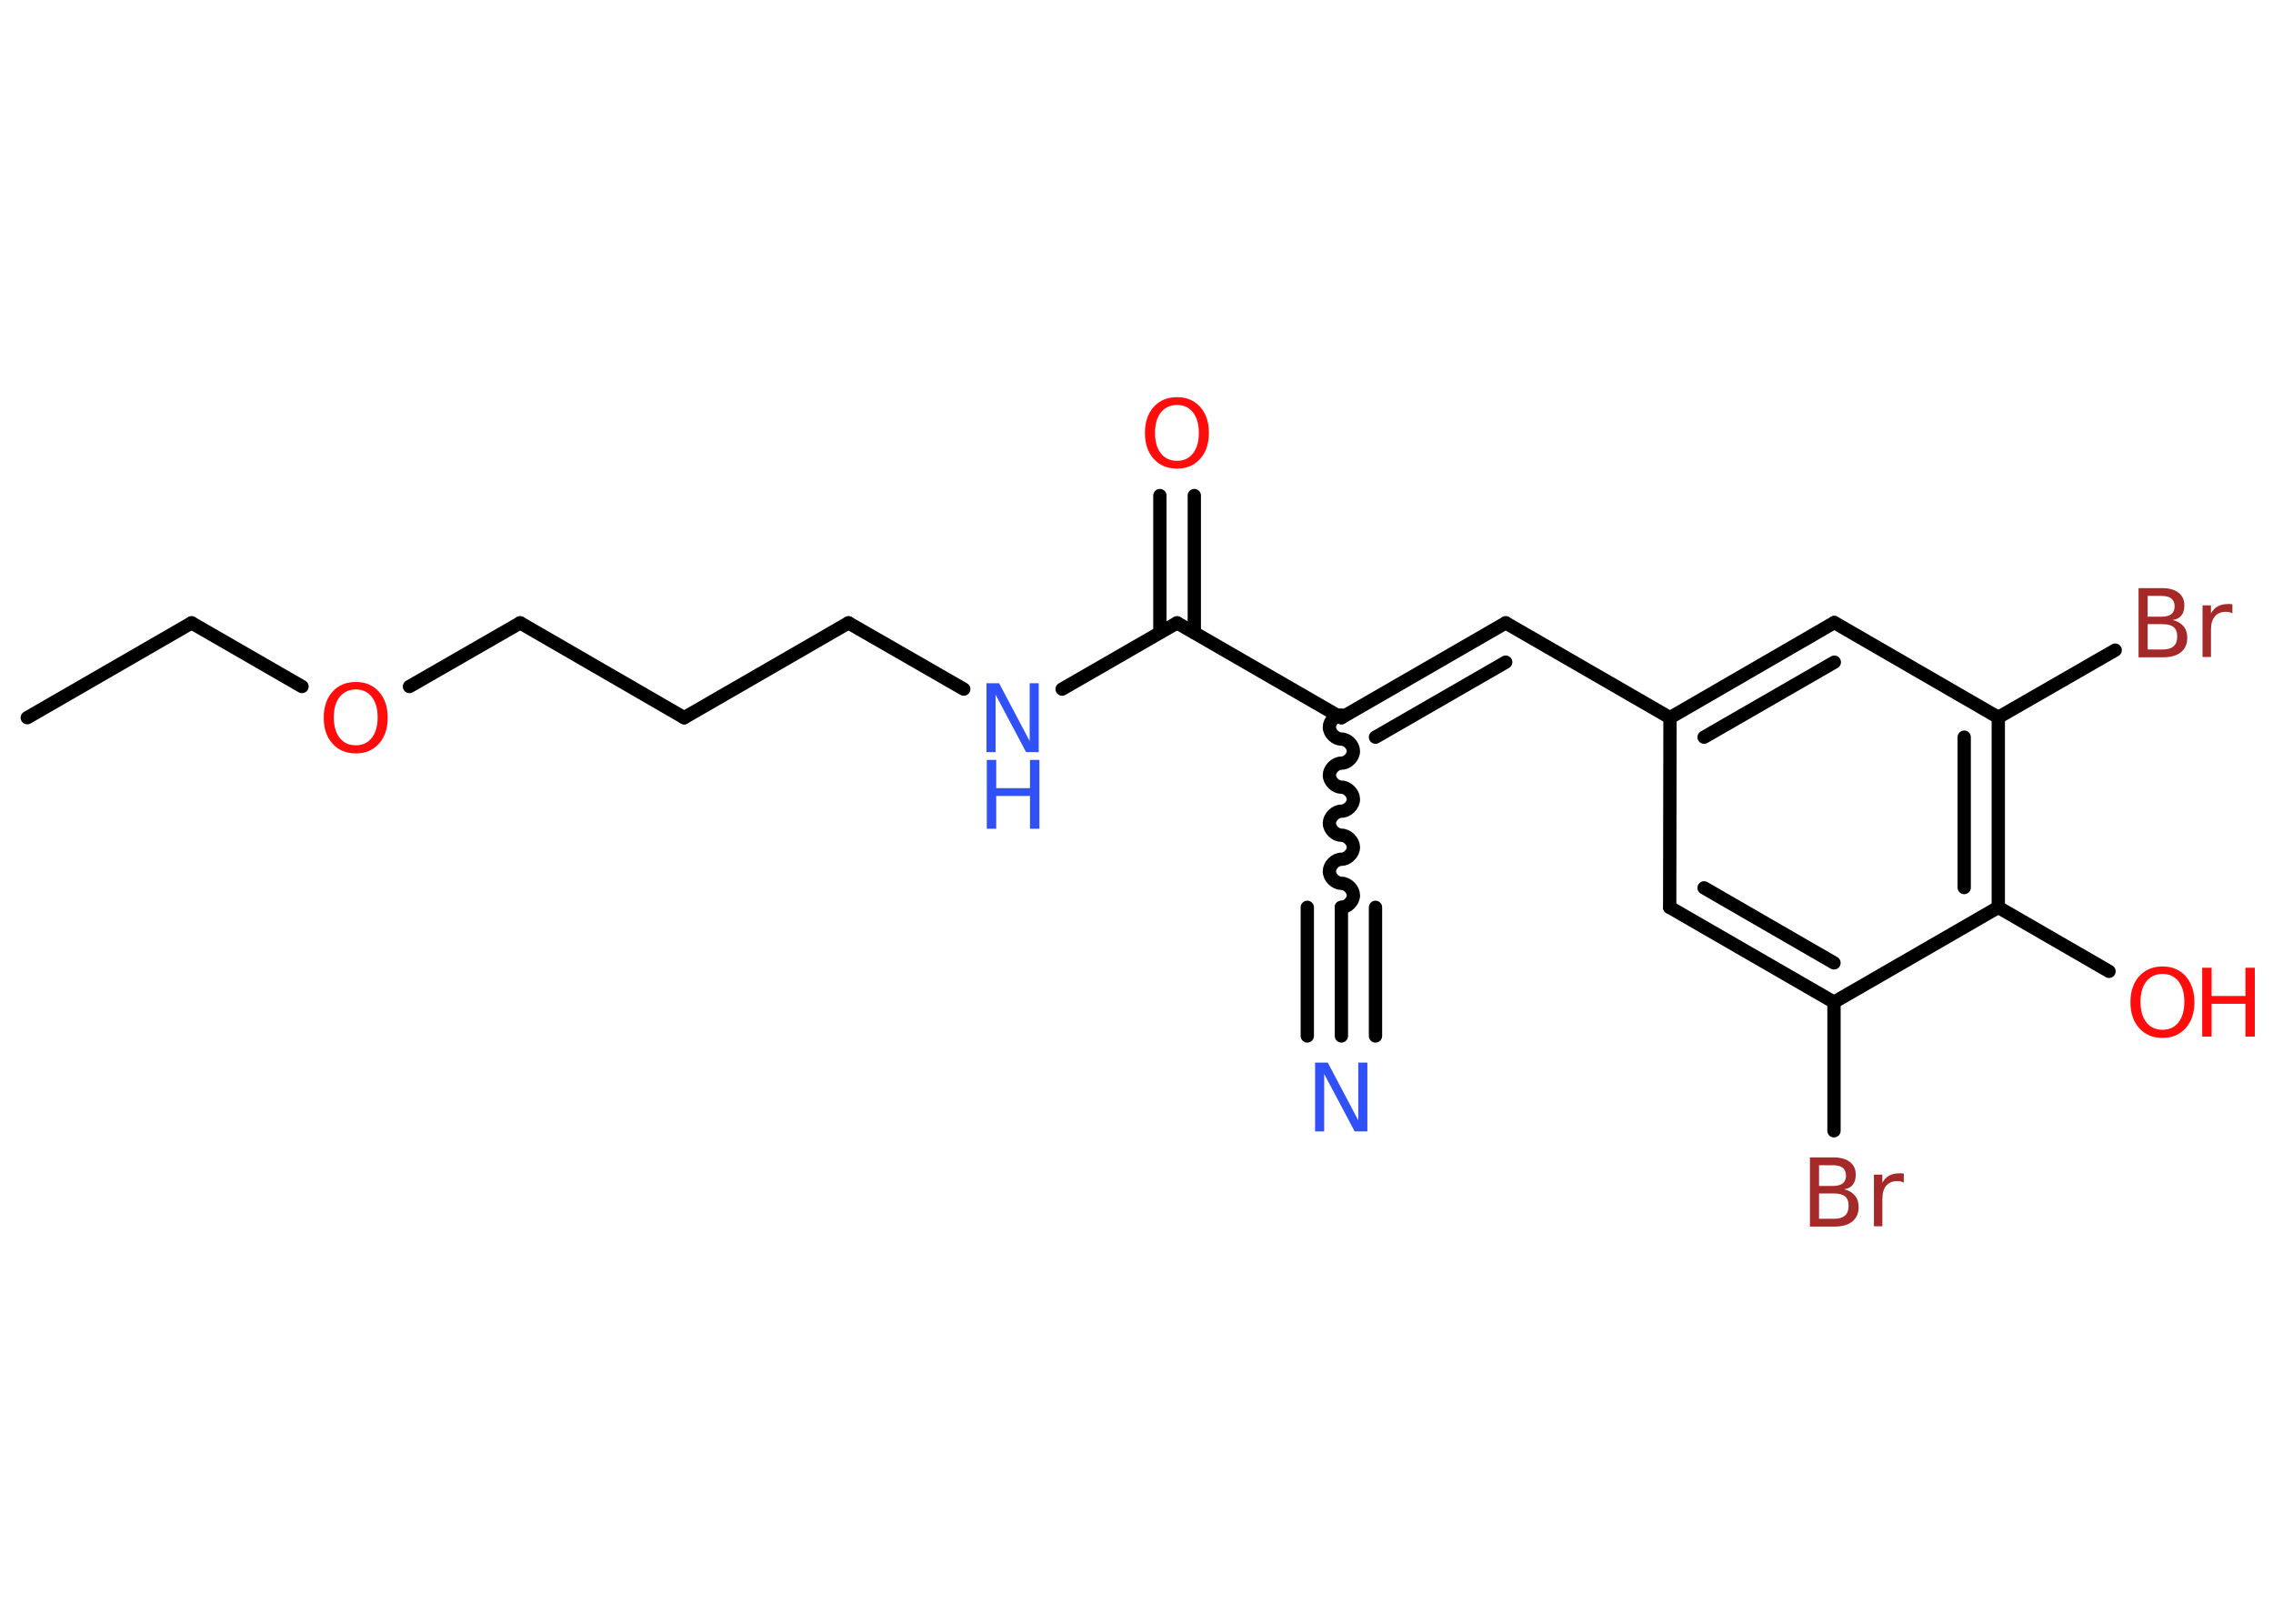 <?xml version='1.0' encoding='UTF-8'?>
<!DOCTYPE svg PUBLIC "-//W3C//DTD SVG 1.1//EN" "http://www.w3.org/Graphics/SVG/1.1/DTD/svg11.dtd">
<svg version='1.2' xmlns='http://www.w3.org/2000/svg' xmlns:xlink='http://www.w3.org/1999/xlink' width='70.0mm' height='50.0mm' viewBox='0 0 70.0 50.0'>
  <desc>Generated by the Chemistry Development Kit (http://github.com/cdk)</desc>
  <g stroke-linecap='round' stroke-linejoin='round' stroke='#000000' stroke-width='.41' fill='#FF0D0D'>
    <rect x='.0' y='.0' width='70.0' height='50.0' fill='#FFFFFF' stroke='none'/>
    <g id='mol1' class='mol'>
      <line id='mol1bnd1' class='bond' x1='.84' y1='22.1' x2='5.9' y2='19.18'/>
      <line id='mol1bnd2' class='bond' x1='5.9' y1='19.18' x2='9.3' y2='21.14'/>
      <line id='mol1bnd3' class='bond' x1='12.61' y1='21.14' x2='16.02' y2='19.18'/>
      <line id='mol1bnd4' class='bond' x1='16.02' y1='19.18' x2='21.07' y2='22.1'/>
      <line id='mol1bnd5' class='bond' x1='21.07' y1='22.1' x2='26.13' y2='19.18'/>
      <line id='mol1bnd6' class='bond' x1='26.13' y1='19.18' x2='29.68' y2='21.22'/>
      <line id='mol1bnd7' class='bond' x1='32.71' y1='21.22' x2='36.25' y2='19.18'/>
      <g id='mol1bnd8' class='bond'>
        <line x1='35.72' y1='19.48' x2='35.72' y2='15.26'/>
        <line x1='36.78' y1='19.48' x2='36.78' y2='15.26'/>
      </g>
      <line id='mol1bnd9' class='bond' x1='36.25' y1='19.18' x2='41.31' y2='22.1'/>
      <path id='mol1bnd10' class='bond' d='M41.31 27.94c.18 .0 .37 -.18 .37 -.37c.0 -.18 -.18 -.37 -.37 -.37c-.18 .0 -.37 -.18 -.37 -.37c.0 -.18 .18 -.37 .37 -.37c.18 .0 .37 -.18 .37 -.37c.0 -.18 -.18 -.37 -.37 -.37c-.18 .0 -.37 -.18 -.37 -.37c.0 -.18 .18 -.37 .37 -.37c.18 .0 .37 -.18 .37 -.37c.0 -.18 -.18 -.37 -.37 -.37c-.18 .0 -.37 -.18 -.37 -.37c.0 -.18 .18 -.37 .37 -.37c.18 .0 .37 -.18 .37 -.37c.0 -.18 -.18 -.37 -.37 -.37c-.18 .0 -.37 -.18 -.37 -.37c.0 -.18 .18 -.37 .37 -.37' fill='none' stroke='#000000' stroke-width='.41'/>
      <g id='mol1bnd11' class='bond'>
        <line x1='41.31' y1='27.94' x2='41.31' y2='31.9'/>
        <line x1='42.36' y1='27.94' x2='42.36' y2='31.9'/>
        <line x1='40.26' y1='27.94' x2='40.26' y2='31.9'/>
      </g>
      <g id='mol1bnd12' class='bond'>
        <line x1='46.37' y1='19.18' x2='41.31' y2='22.1'/>
        <line x1='46.37' y1='20.39' x2='42.36' y2='22.7'/>
      </g>
      <line id='mol1bnd13' class='bond' x1='46.37' y1='19.18' x2='51.43' y2='22.1'/>
      <g id='mol1bnd14' class='bond'>
        <line x1='56.49' y1='19.17' x2='51.43' y2='22.1'/>
        <line x1='56.49' y1='20.39' x2='52.48' y2='22.7'/>
      </g>
      <line id='mol1bnd15' class='bond' x1='56.49' y1='19.17' x2='61.54' y2='22.09'/>
      <line id='mol1bnd16' class='bond' x1='61.54' y1='22.09' x2='65.14' y2='20.02'/>
      <g id='mol1bnd17' class='bond'>
        <line x1='61.54' y1='27.94' x2='61.54' y2='22.09'/>
        <line x1='60.49' y1='27.33' x2='60.49' y2='22.7'/>
      </g>
      <line id='mol1bnd18' class='bond' x1='61.54' y1='27.94' x2='64.95' y2='29.91'/>
      <line id='mol1bnd19' class='bond' x1='61.54' y1='27.94' x2='56.48' y2='30.86'/>
      <line id='mol1bnd20' class='bond' x1='56.48' y1='30.86' x2='56.48' y2='34.82'/>
      <g id='mol1bnd21' class='bond'>
        <line x1='51.42' y1='27.94' x2='56.48' y2='30.86'/>
        <line x1='52.48' y1='27.34' x2='56.48' y2='29.65'/>
      </g>
      <line id='mol1bnd22' class='bond' x1='51.43' y1='22.1' x2='51.42' y2='27.94'/>
      <path id='mol1atm3' class='atom' d='M10.96 21.23q-.31 .0 -.5 .23q-.18 .23 -.18 .63q.0 .4 .18 .63q.18 .23 .5 .23q.31 .0 .49 -.23q.18 -.23 .18 -.63q.0 -.4 -.18 -.63q-.18 -.23 -.49 -.23zM10.96 21.0q.44 .0 .71 .3q.27 .3 .27 .8q.0 .5 -.27 .8q-.27 .3 -.71 .3q-.45 .0 -.72 -.3q-.27 -.3 -.27 -.8q.0 -.5 .27 -.8q.27 -.3 .72 -.3z' stroke='none'/>
      <g id='mol1atm7' class='atom'>
        <path d='M30.39 21.04h.38l.94 1.78v-1.78h.28v2.12h-.39l-.94 -1.77v1.77h-.28v-2.12z' stroke='none' fill='#3050F8'/>
        <path d='M30.39 23.4h.29v.87h1.04v-.87h.29v2.12h-.29v-1.01h-1.04v1.01h-.29v-2.12z' stroke='none' fill='#3050F8'/>
      </g>
      <path id='mol1atm9' class='atom' d='M36.25 12.47q-.31 .0 -.5 .23q-.18 .23 -.18 .63q.0 .4 .18 .63q.18 .23 .5 .23q.31 .0 .49 -.23q.18 -.23 .18 -.63q.0 -.4 -.18 -.63q-.18 -.23 -.49 -.23zM36.25 12.23q.44 .0 .71 .3q.27 .3 .27 .8q.0 .5 -.27 .8q-.27 .3 -.71 .3q-.45 .0 -.72 -.3q-.27 -.3 -.27 -.8q.0 -.5 .27 -.8q.27 -.3 .72 -.3z' stroke='none'/>
      <path id='mol1atm12' class='atom' d='M40.51 32.72h.38l.94 1.78v-1.78h.28v2.12h-.39l-.94 -1.77v1.77h-.28v-2.12z' stroke='none' fill='#3050F8'/>
      <path id='mol1atm17' class='atom' d='M66.14 19.22v.78h.46q.23 .0 .34 -.1q.11 -.1 .11 -.3q.0 -.2 -.11 -.29q-.11 -.09 -.34 -.09h-.46zM66.14 18.35v.64h.42q.21 .0 .31 -.08q.1 -.08 .1 -.24q.0 -.16 -.1 -.24q-.1 -.08 -.31 -.08h-.42zM65.85 18.11h.73q.33 .0 .51 .14q.18 .14 .18 .39q.0 .2 -.09 .31q-.09 .12 -.27 .14q.21 .05 .33 .19q.12 .14 .12 .36q.0 .28 -.19 .44q-.19 .16 -.55 .16h-.76v-2.12zM68.76 18.89q-.05 -.02 -.1 -.04q-.05 -.01 -.11 -.01q-.22 .0 -.34 .14q-.12 .14 -.12 .41v.84h-.26v-1.59h.26v.25q.08 -.15 .21 -.22q.13 -.07 .32 -.07q.03 .0 .06 .0q.03 .0 .07 .01v.27z' stroke='none' fill='#A62929'/>
      <g id='mol1atm19' class='atom'>
        <path d='M66.6 29.99q-.31 .0 -.5 .23q-.18 .23 -.18 .63q.0 .4 .18 .63q.18 .23 .5 .23q.31 .0 .49 -.23q.18 -.23 .18 -.63q.0 -.4 -.18 -.63q-.18 -.23 -.49 -.23zM66.6 29.76q.44 .0 .71 .3q.27 .3 .27 .8q.0 .5 -.27 .8q-.27 .3 -.71 .3q-.45 .0 -.72 -.3q-.27 -.3 -.27 -.8q.0 -.5 .27 -.8q.27 -.3 .72 -.3z' stroke='none'/>
        <path d='M67.82 29.8h.29v.87h1.04v-.87h.29v2.12h-.29v-1.01h-1.04v1.01h-.29v-2.12z' stroke='none'/>
      </g>
      <path id='mol1atm21' class='atom' d='M56.02 36.75v.78h.46q.23 .0 .34 -.1q.11 -.1 .11 -.3q.0 -.2 -.11 -.29q-.11 -.09 -.34 -.09h-.46zM56.02 35.88v.64h.42q.21 .0 .31 -.08q.1 -.08 .1 -.24q.0 -.16 -.1 -.24q-.1 -.08 -.31 -.08h-.42zM55.73 35.64h.73q.33 .0 .51 .14q.18 .14 .18 .39q.0 .2 -.09 .31q-.09 .12 -.27 .14q.21 .05 .33 .19q.12 .14 .12 .36q.0 .28 -.19 .44q-.19 .16 -.55 .16h-.76v-2.12zM58.64 36.42q-.05 -.02 -.1 -.04q-.05 -.01 -.11 -.01q-.22 .0 -.34 .14q-.12 .14 -.12 .41v.84h-.26v-1.59h.26v.25q.08 -.15 .21 -.22q.13 -.07 .32 -.07q.03 .0 .06 .0q.03 .0 .07 .01v.27z' stroke='none' fill='#A62929'/>
    </g>
  </g>
</svg>
